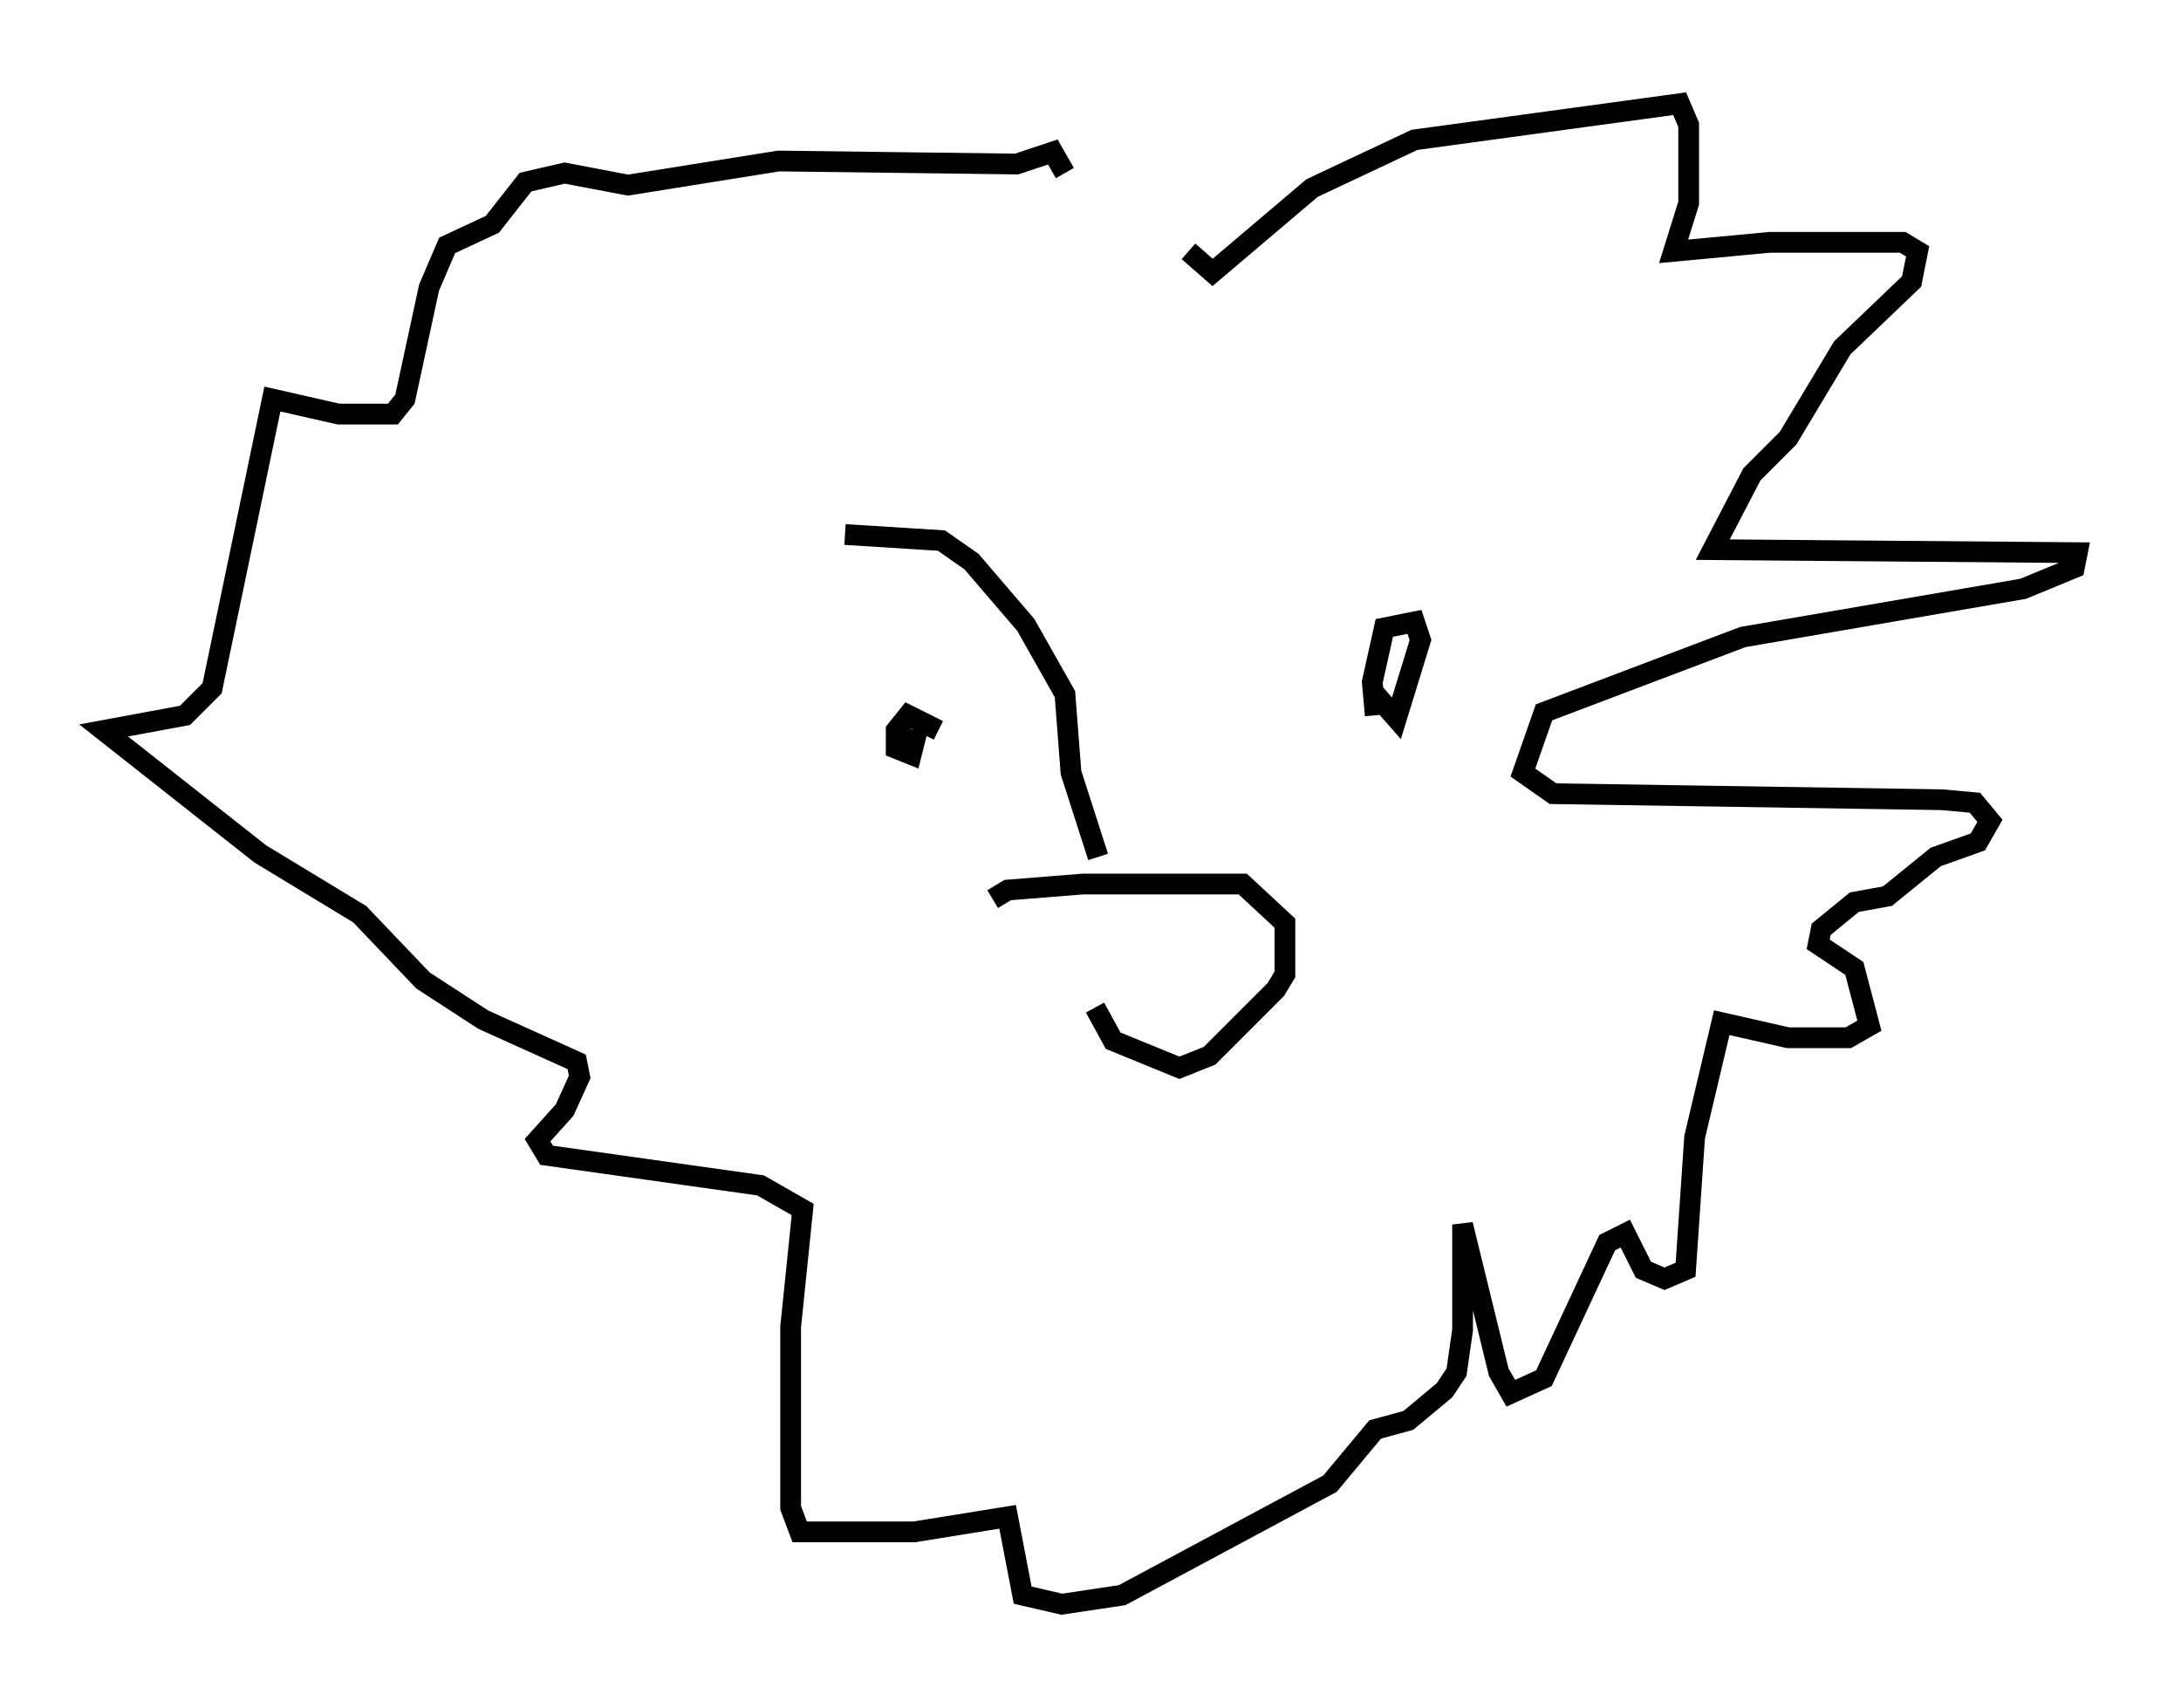 <?xml version="1.0" encoding="utf-8" ?>
<svg baseProfile="full" height="82.335" version="1.1" width="105.139" xmlns="http://www.w3.org/2000/svg" xmlns:ev="http://www.w3.org/2001/xml-events" xmlns:xlink="http://www.w3.org/1999/xlink"><defs /><rect fill="white" height="82.335" width="105.139" x="0" y="0" /><path d="M49.447, 44.944 m3.341, 3.631 l0.872, 1.598 3.196, 1.307 l1.453, -0.581 3.196, -3.196 l0.436, -0.726 0.0, -2.469 l-2.034, -1.888 -7.698, 0.0 l-3.631, 0.291 -0.726, 0.436 m5.084, -2.034 l-1.307, -4.067 -0.291, -3.777 l-1.888, -3.341 -2.615, -3.05 l-1.453, -1.017 -4.648, -0.291 m4.503, 9.441 l-1.453, -0.726 -0.581, 0.726 l0.0, 0.872 0.726, 0.291 l0.291, -1.162 m22.078, -0.726 l-0.145, -1.598 0.581, -2.615 l1.453, -0.291 0.291, 0.872 l-1.162, 3.777 -1.017, -1.162 m-9.006, -21.352 l1.162, 1.017 4.793, -4.067 l4.939, -2.324 12.782, -1.743 l0.436, 1.017 0.0, 3.777 l-0.726, 2.324 4.648, -0.436 l6.391, 0.0 0.726, 0.436 l-0.291, 1.453 -3.341, 3.196 l-2.615, 4.358 -1.743, 1.743 l-1.888, 3.631 17.575, 0.145 l-0.145, 0.726 -2.469, 1.017 l-13.508, 2.324 -9.587, 3.631 l-1.017, 2.905 1.453, 1.017 l18.737, 0.291 1.598, 0.145 l0.726, 0.872 -0.581, 1.017 l-2.034, 0.726 -2.324, 1.888 l-1.598, 0.291 -1.598, 1.307 l-0.145, 0.726 1.743, 1.162 l0.726, 2.76 -1.017, 0.581 l-2.905, 0.0 -3.196, -0.726 l-1.307, 5.52 -0.436, 6.391 l-1.017, 0.436 -1.017, -0.436 l-0.872, -1.743 -0.872, 0.436 l-3.05, 6.536 -1.598, 0.726 l-0.581, -1.017 -1.743, -7.117 l0.0, 5.084 -0.291, 2.034 l-0.581, 0.872 -1.743, 1.453 l-1.598, 0.436 -2.179, 2.615 l-10.022, 5.374 -2.905, 0.436 l-1.888, -0.436 -0.726, -3.777 l-4.503, 0.726 -5.52, 0.0 l-0.436, -1.162 0.0, -8.715 l0.581, -5.665 -2.034, -1.162 l-10.313, -1.453 -0.436, -0.726 l1.307, -1.453 0.726, -1.598 l-0.145, -0.726 -4.503, -2.034 l-2.905, -1.888 -3.05, -3.196 l-4.793, -2.905 -7.553, -5.955 l3.922, -0.726 1.307, -1.307 l2.905, -13.944 3.196, 0.726 l2.615, 0.0 0.581, -0.726 l1.162, -5.374 0.872, -2.034 l2.179, -1.017 1.598, -2.034 l1.888, -0.436 3.05, 0.581 l7.263, -1.162 11.475, 0.145 l1.743, -0.581 0.581, 1.017 " fill="none" stroke="black" stroke-width="1" /></svg>
